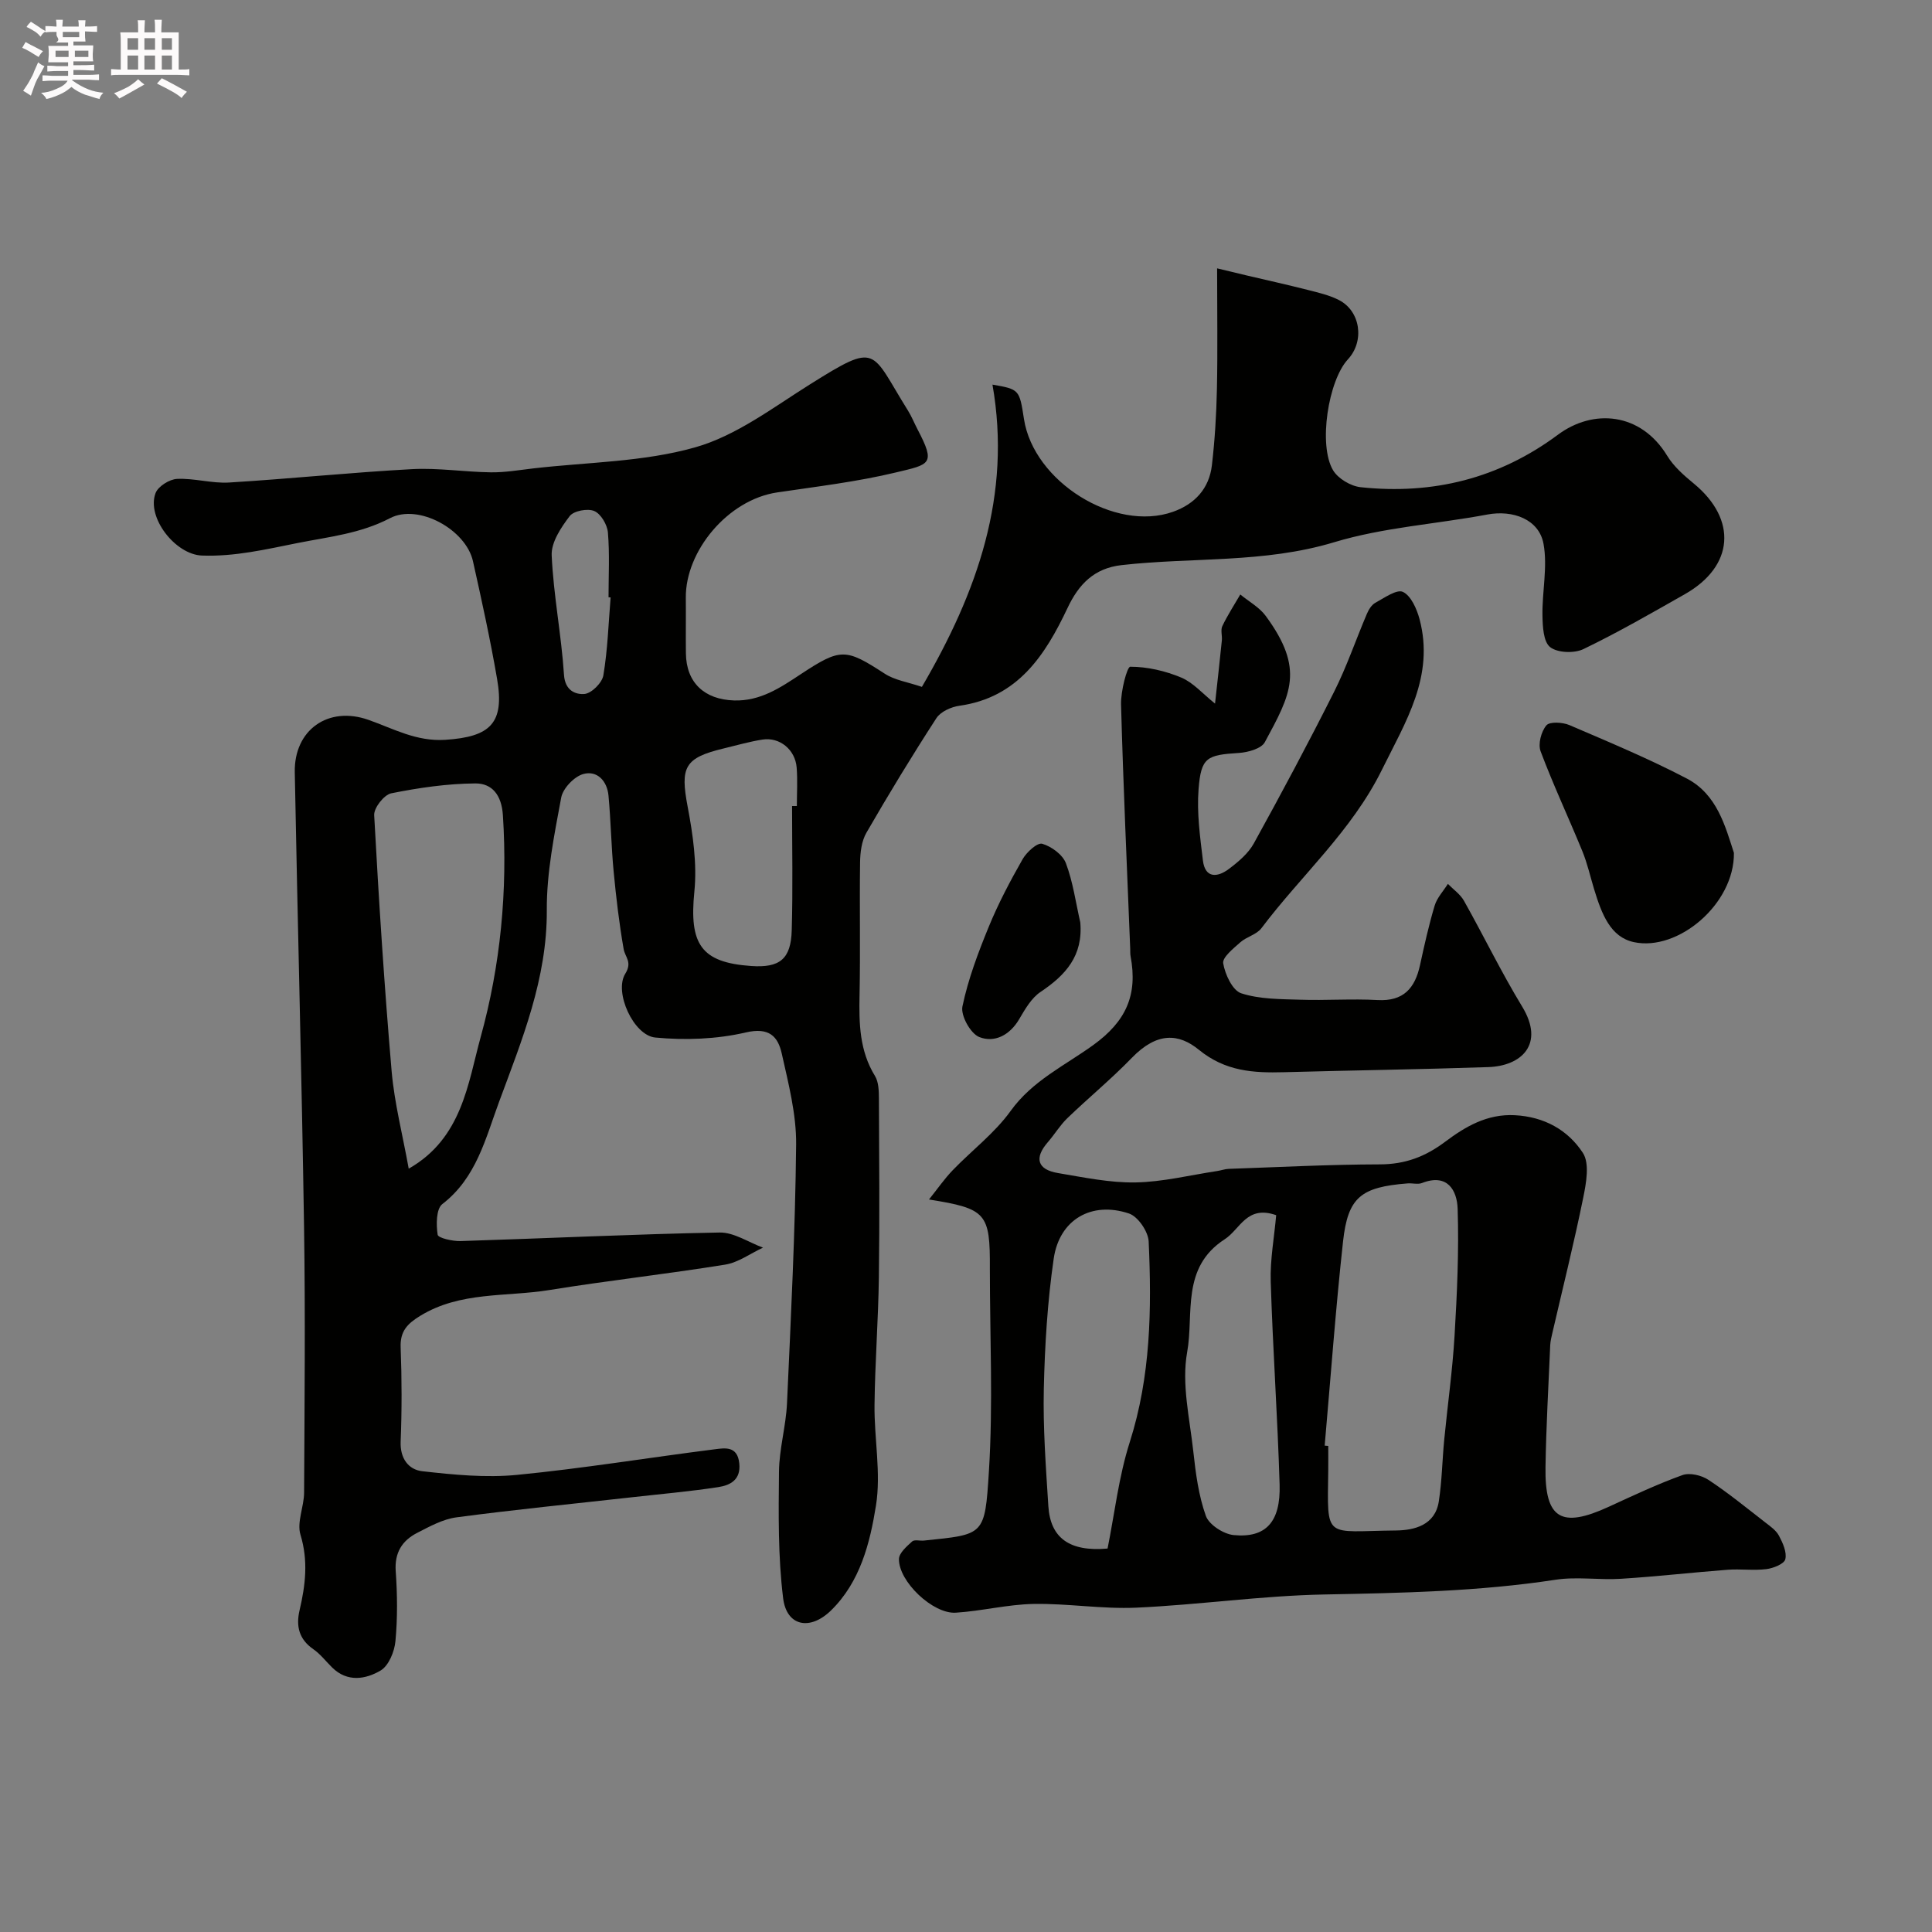 <svg enable-background="new 0 0 400 400" viewBox="0 0 400 400" xmlns="http://www.w3.org/2000/svg"><rect x="0" y="0" width="400" height="400" fill="#808080" stroke="none"/><path d="m6.8 9.5c.6.3 1.3.7 2.1 1.1-.4.4-.7.8-.9 1.2-.7-.4-1.3-.8-1.8-1.1s-1.1-.6-1.6-.8c.2-.4.5-.8.7-1.2.4.2.8.5 1.5.8zm.9 6.9c-.3.6-.5 1.1-.7 1.7s-.4 1.1-.6 1.7c-.6-.4-1.1-.7-1.6-1 .7-1 1.2-1.8 1.5-2.4.3-.5.6-1.1.8-1.7.3-.6.5-1.2.8-1.8.3.3.8.6 1.3.8-.7 1.3-1.2 2.2-1.5 2.7zm.1-11c.4.3 1 .7 1.7 1.1-.5.2-.8.6-1.1 1.1-.5-.6-1-1-1.4-1.2s-.9-.6-1.5-.8c.2-.4.5-.7.9-1.1.5.3.9.6 1.4.9zm10.5 13.1c1 .4 2 .6 3.1.7-.4.4-.7.8-.8 1.3-.9-.2-1.9-.6-3-.9-1-.4-2-.9-2.8-1.6-.5.4-1.1.9-1.9 1.3s-1.9.9-3.3 1.2c-.1-.3-.5-.8-1.1-1.3 1 0 2.1-.3 3.2-.8 1.2-.5 1.9-1 2.3-1.7h-3.2c-.4 0-1 0-2 .1v-1.2c1 0 1.7.1 2 .1h3.3v-1h-2.3c-.2 0-.9 0-2 .1v-1.2c1.2 0 1.9.1 2 .1h2.3v-.8h-4.1c0-.7.1-1.2.1-1.6 0-.5 0-1.1-.1-1.8h4.1v-.7h-2.5c1-.6.1-1.1.1-1.6v-.6h-.5c-.4 0-1 0-1.8.1v-1.3c1.2 0 1.9.1 2.1.1h.2c0-.3 0-.8-.1-1.4h1.4c0 .6-.1 1-.1 1.4h3.4c0-.4 0-.8-.1-1.3h1.5c0 .4-.1.9-.1 1.3.7 0 1.5 0 2.5-.1v1.2c-1 0-1.8-.1-2.5-.1v.6c0 .3 0 .8.1 1.5h-2.5v.8h4.1c0 .7-.1 1.3-.1 1.8s0 1 .1 1.5h-4.1v.8h1.4c.8 0 1.8 0 2.9-.1v1.2c-1 0-1.9-.1-2.8-.1h-1.5v1h3.2c.3 0 1 0 2.1-.1v1.2c-1.1 0-1.8-.1-2.1-.1h-3.4l-.1.1c1.4 1 2.4 1.5 3.4 1.9zm-4.1-6.7v-1.3h-2.7v1.3zm2.2-4.1v-1.1h-3.4v1.1zm1.9 4.1v-1.3h-2.8v1.3z" fill="#fcfafa"/><path d="m37 6.7v2.3 5.4c1 0 1.8 0 2.2-.1v1.3c-.6 0-1.5-.1-2.5-.1h-11.9c-.7 0-1.3 0-1.8.1v-1.3c.5 0 1.1.1 2 .1v-5.2c0-1 0-1.8-.1-2.5h3.7c0-1.3 0-2.1-.1-2.5h1.5c0 .4-.1 1.3-.1 2.5h2.2c0-1.2 0-2.1-.1-2.6h1.5c0 .4-.1 1.3-.1 2.6zm-12.3 13.7c-.3-.4-.7-.8-1.1-1.1 1.1-.4 2.1-.9 2.9-1.3.8-.5 1.5-1 2.1-1.6.4.4.9.8 1.3 1.1-2.5 1.4-4.2 2.4-5.2 2.9zm3.9-10.1v-2.4h-2.2v2.4zm0 4.1v-2.9h-2.2v2.9zm3.5-4.1v-2.4h-2.2v2.4zm0 4.1v-2.9h-2.2v2.9zm.4 2.9 1-1.1c.6.3 1.4.7 2.5 1.3s2 1.1 2.7 1.5c-.4.4-.8.8-1.1 1.3-.8-.8-2.5-1.7-5.1-3zm3.1-7v-2.4h-2.1v2.4zm0 4.1v-2.9h-2.1v2.9z" fill="#fcfafa"/><g fill="#010100"><path d="m190.87 142.21c11.48-19.63 18.62-39.72 14.61-62.58 5.55.97 5.58 1 6.52 7.12 2 12.98 18.82 23.48 30.86 19.21 4.54-1.61 7.49-4.83 8.05-9.63.61-5.23.93-10.52 1.04-15.79.17-7.93.04-15.86.04-24.98 1.67.4 3.83.93 6 1.44 4.25 1 8.52 1.94 12.75 3.02 2.2.56 4.47 1.08 6.47 2.1 4.49 2.3 5.34 8.53 1.86 12.28-4.06 4.38-6.17 17.73-3.08 22.95 1.03 1.74 3.66 3.3 5.72 3.52 14.94 1.59 28.65-1.8 40.85-10.87 7.26-5.4 17.12-4.67 22.62 4.37 1.35 2.22 3.47 4.07 5.51 5.75 9.03 7.44 8.33 17.12-1.86 22.9-6.93 3.93-13.84 7.92-21 11.37-1.89.91-5.36.79-6.89-.41-1.41-1.11-1.55-4.29-1.59-6.57-.08-4.95 1.09-10.05.22-14.81-.93-5.09-6.34-7.07-11.65-6.07-10.57 1.98-21.5 2.65-31.72 5.74-14.51 4.38-29.35 3.07-43.99 4.73-5.67.64-8.87 3.95-11.19 8.88-4.63 9.79-10.29 18.54-22.39 20.24-1.71.24-3.89 1.22-4.76 2.57-5.04 7.77-9.86 15.7-14.49 23.72-1 1.73-1.28 4.07-1.31 6.13-.13 9.16.08 18.33-.11 27.5-.12 5.84-.02 11.5 3.19 16.72.78 1.27.81 3.14.82 4.73.06 12.33.16 24.67-.01 37-.12 8.8-.8 17.59-.9 26.39-.08 6.96 1.38 14.08.3 20.83-1.24 7.76-3.26 15.79-9.29 21.7-4.35 4.26-9.21 3.31-9.93-2.51-1.07-8.64-.95-17.47-.86-26.21.05-4.72 1.44-9.41 1.66-14.13.81-17.86 1.71-35.73 1.89-53.61.06-6.26-1.59-12.61-2.97-18.8-.8-3.58-2.62-5.52-7.46-4.39-6.03 1.4-12.55 1.64-18.73 1.05-4.5-.43-8.58-9.39-6.22-13.2 1.51-2.44-.02-3.39-.33-5.12-.93-5.31-1.56-10.67-2.07-16.04-.5-5.24-.58-10.51-1.07-15.75-.28-3-2.35-5.26-5.24-4.44-1.88.54-4.2 2.97-4.55 4.88-1.43 7.7-3.03 15.53-2.98 23.3.08 14.19-5.14 26.86-9.88 39.68-2.8 7.56-4.69 15.74-11.75 21.17-1.28.99-1.29 4.26-.97 6.34.1.69 3.1 1.37 4.75 1.32 17.87-.56 35.74-1.43 53.61-1.77 2.98-.06 6 2.03 9 3.13-2.61 1.21-5.11 3.08-7.84 3.52-12.1 1.95-24.3 3.3-36.4 5.26-8.95 1.45-18.42.25-26.73 5.34-2.67 1.63-4.19 3.2-4.05 6.55.25 6.49.26 13 0 19.49-.14 3.52 1.66 5.81 4.47 6.13 6.49.73 13.15 1.39 19.61.76 13.66-1.33 27.24-3.57 40.86-5.29 2.15-.27 4.79-.78 5.17 2.9.36 3.44-1.9 4.54-4.34 4.92-5.98.92-12.03 1.44-18.05 2.12-12.06 1.35-24.13 2.54-36.16 4.14-2.81.37-5.54 1.88-8.13 3.21-3.13 1.6-4.72 4.11-4.45 7.95.34 4.81.39 9.69-.06 14.48-.2 2.17-1.4 5.09-3.08 6.08-3.08 1.81-6.86 2.47-10-.61-1.31-1.28-2.45-2.8-3.93-3.82-2.97-2.06-3.6-4.78-2.84-8.04 1.22-5.2 1.83-10.26.19-15.65-.79-2.59.74-5.8.75-8.74.09-18.33.27-36.67-.01-55-.48-31.37-1.33-62.74-1.92-94.11-.17-8.77 6.91-13.79 15.23-10.87 5.21 1.83 9.94 4.54 15.96 4.14 9.28-.61 12.28-3.42 10.7-12.59-1.41-8.18-3.19-16.3-5-24.4-1.46-6.53-11.27-11.97-17.17-8.9-6.14 3.2-12.54 3.84-19.1 5.14-6.62 1.32-13.05 2.85-19.84 2.6-5.5-.2-11.52-7.89-9.6-12.94.53-1.39 2.87-2.85 4.44-2.93 3.58-.17 7.22.97 10.79.75 12.64-.77 25.24-2.09 37.88-2.77 5.4-.29 10.86.59 16.3.66 2.92.04 5.86-.47 8.78-.81 11.22-1.3 22.8-1.32 33.52-4.36 8.49-2.4 16.11-8.23 23.79-13.05 14.21-8.91 12.45-7.08 20.26 5.41.78 1.24 1.32 2.63 2.01 3.94 3.79 7.23 2.58 7.2-4.47 8.89-8.07 1.94-16.38 2.92-24.6 4.14-10.24 1.52-19.02 12.17-18.92 21.82.04 3.83-.03 7.67.02 11.5.07 6.07 3.84 9.56 9.97 9.75 5.45.17 9.6-2.66 13.8-5.43 8.28-5.46 9.29-5.37 17.35-.14 2.09 1.38 4.81 1.76 7.74 2.76zm-106.25 99.75c11.08-6.3 12.27-17.73 14.9-27.26 4.09-14.8 5.61-30.31 4.6-45.91-.27-4.21-2.25-6.61-5.7-6.59-5.83.04-11.7.9-17.43 2.05-1.47.3-3.6 3.01-3.52 4.52.96 17.71 2.1 35.42 3.62 53.09.58 6.56 2.26 13.03 3.53 20.1zm79.37-75.08h.99c0-2.66.17-5.33-.04-7.97-.3-3.71-3.51-6.34-7.07-5.79-2.7.42-5.35 1.19-8.01 1.83-8.18 1.96-9.04 3.87-7.49 12.06 1.09 5.76 1.97 11.82 1.39 17.59-1.09 10.86 1.35 14.68 11.76 15.4 5.91.41 8.24-1.41 8.4-7.41.25-8.57.07-17.14.07-25.71zm-37.57-43.19c-.14-.01-.28-.02-.43-.03 0-4.48.25-8.98-.13-13.43-.14-1.61-1.46-3.85-2.83-4.43s-4.25-.04-5.08 1.05c-1.79 2.35-3.85 5.43-3.73 8.12.37 8.27 2.01 16.48 2.55 24.76.22 3.31 2.45 4.09 4.23 3.95 1.46-.12 3.67-2.31 3.92-3.86.89-5.31 1.06-10.74 1.5-16.13z"/><path d="m192.34 248.34c1.81-2.26 3.21-4.3 4.9-6.05 3.98-4.13 8.7-7.69 12-12.28 4.52-6.29 11.23-9.39 17.13-13.66 6.73-4.88 9.23-10.3 7.7-18.4-.09-.49-.05-1-.07-1.5-.67-16.87-1.44-33.74-1.9-50.61-.07-2.71 1.24-7.8 1.91-7.8 3.54 0 7.26.86 10.57 2.25 2.47 1.04 4.42 3.34 6.98 5.38.49-4.5.98-8.78 1.41-13.07.1-.99-.29-2.15.1-2.97 1.08-2.26 2.46-4.38 3.72-6.55 1.78 1.47 3.96 2.65 5.28 4.46 8.12 11.06 5.17 16.17-.2 26.12-.73 1.35-3.5 2.11-5.38 2.23-6.64.42-7.83.91-8.34 7.52-.38 4.87.31 9.85.9 14.74.45 3.73 3 3.53 5.33 1.79 1.97-1.48 4.05-3.22 5.21-5.32 5.73-10.38 11.32-20.84 16.64-31.43 2.6-5.18 4.48-10.73 6.76-16.08.37-.88.98-1.88 1.76-2.31 1.86-1.01 4.45-2.87 5.72-2.25 1.68.81 2.86 3.52 3.43 5.63 3.14 11.81-2.86 21.21-7.8 31.22-6.25 12.66-16.7 21.83-24.95 32.79-.99 1.31-3.06 1.75-4.35 2.9-1.44 1.28-3.76 3.13-3.55 4.36.39 2.29 1.92 5.61 3.73 6.2 3.82 1.24 8.11 1.2 12.22 1.33 5.33.18 10.68-.23 15.99.07 5.39.3 7.77-2.45 8.81-7.24.9-4.13 1.82-8.27 3.03-12.31.49-1.63 1.8-3.01 2.74-4.5 1.13 1.16 2.57 2.14 3.33 3.5 4.08 7.26 7.72 14.79 12.04 21.89 4.79 7.87-.23 12.31-6.97 12.54-14.11.48-28.23.67-42.35 1.06-6.33.17-12.12-.17-17.6-4.64-4.16-3.4-8.65-3.74-13.89 1.67-4.24 4.38-8.97 8.27-13.36 12.5-1.52 1.47-2.63 3.35-4.03 4.96-2.85 3.27-2.19 5.67 2.11 6.39 5.31.89 10.7 2.03 16.04 1.94 5.65-.1 11.27-1.51 16.9-2.36.81-.12 1.6-.42 2.41-.45 10.43-.36 20.87-.91 31.3-.93 5.22-.01 9.4-1.59 13.53-4.7 4.15-3.11 8.64-5.77 14.37-5.48 6.12.31 11.02 3.07 14.11 7.79 1.44 2.2.7 6.25.08 9.29-1.91 9.4-4.24 18.71-6.4 28.06-.18.8-.39 1.61-.43 2.42-.36 8.43-.85 16.87-.98 25.3-.17 10.73 3.25 12.75 13.12 8.2 5.02-2.31 10.05-4.68 15.24-6.55 1.51-.54 3.95.04 5.38.99 4.08 2.69 7.89 5.81 11.76 8.81 1.05.81 2.25 1.65 2.84 2.76.79 1.49 1.66 3.41 1.31 4.86-.24.98-2.48 1.87-3.93 2.05-2.63.33-5.33-.07-7.99.13-7.37.56-14.72 1.41-22.1 1.87-4.51.29-9.13-.48-13.56.2-15.89 2.43-31.85 2.74-47.87 3.05-12.98.25-25.93 2.14-38.91 2.73-7.07.32-14.2-.9-21.3-.77-5.37.1-10.71 1.47-16.09 1.81-4.72.3-11.84-6.45-11.76-11.11.02-1.25 1.6-2.61 2.73-3.64.47-.43 1.6-.1 2.43-.18 12.52-1.3 12.62-.95 13.46-14.29.88-13.94.2-27.99.2-41.99.06-11.52-.69-12.43-12.6-14.34zm81.92 50.96c.25.02.49.04.74.06 0 1.66.02 3.33 0 4.99-.19 14.65-.93 12.66 14 12.52 3.84-.04 8.13-1.09 8.89-6.02.65-4.21.71-8.51 1.12-12.76.7-7.18 1.71-14.33 2.14-21.53.52-8.75.92-17.54.64-26.28-.12-3.78-2.07-7.42-7.38-5.35-.87.34-1.98 0-2.98.08-9.66.76-12.36 2.84-13.37 12.04-1.54 14.05-2.56 28.16-3.8 42.25zm-44.95 21.31c1.45-7.2 2.3-14.85 4.6-22.05 4.34-13.63 4.55-27.53 3.91-41.52-.09-2.06-2.22-5.18-4.08-5.8-7.75-2.59-14.4 1.25-15.58 9.34-1.29 8.91-1.85 17.98-2.05 27-.18 8.07.43 16.18.94 24.25.42 6.58 4.36 9.48 12.26 8.78zm34.91-69.02c-6.12-2.15-7.44 2.91-10.65 4.98-9.11 5.89-6.35 15.46-7.78 23.37-1.19 6.56.52 13.7 1.27 20.55.49 4.51 1.09 9.13 2.6 13.36.66 1.83 3.65 3.76 5.75 3.97 6.66.65 9.75-2.7 9.52-10.46-.42-14.02-1.41-28.02-1.84-42.03-.14-4.54.72-9.11 1.13-13.74z"/><path d="m358.99 176.58c.12 10.6-11.58 20.44-20.71 18.48-4.83-1.04-6.64-5.7-8.27-11.07-.78-2.58-1.37-5.24-2.39-7.73-2.83-6.92-6.02-13.7-8.65-20.7-.57-1.5.11-4.1 1.19-5.38.69-.82 3.38-.66 4.79-.05 8.18 3.51 16.43 6.95 24.31 11.07 6.25 3.28 7.95 9.91 9.73 15.38z"/><path d="m223.66 190.96c.61 6.94-3.04 10.93-8.23 14.41-1.9 1.27-3.22 3.6-4.43 5.66-1.95 3.31-5.11 4.92-8.25 3.68-1.81-.71-3.88-4.45-3.49-6.33 1.18-5.66 3.27-11.19 5.48-16.57 1.97-4.8 4.42-9.43 6.99-13.94.83-1.45 3.04-3.46 4.04-3.18 1.91.55 4.23 2.24 4.91 4.02 1.47 3.89 2.04 8.14 2.98 12.25z"/></g></svg>